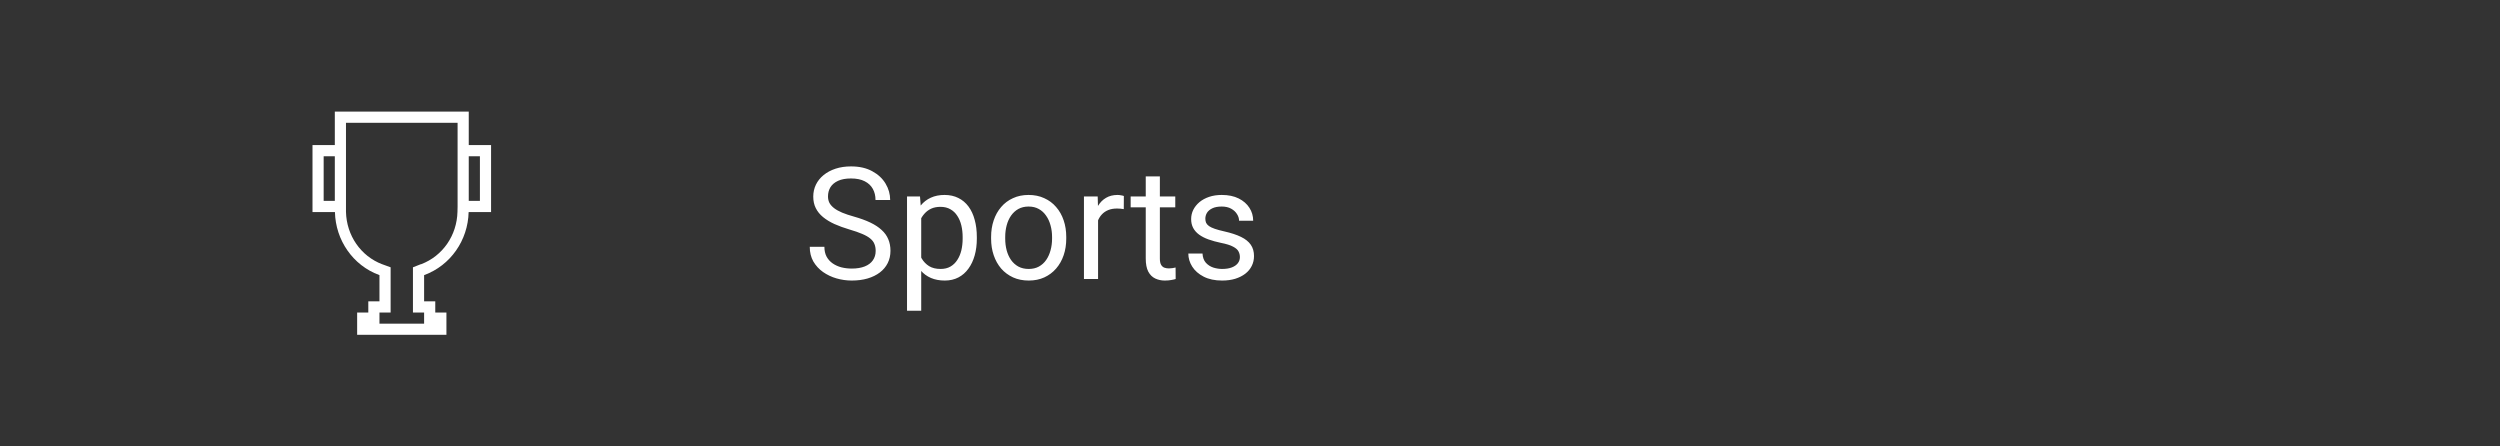 <svg width="224" height="40" viewBox="0 0 224 40" fill="none" xmlns="http://www.w3.org/2000/svg">
<rect x="0" y="0" width="224" height="40" fill="#333333" stroke="none"/>
<g clip-path="url(#clip0_1142_891)">
<path d="M41 11V13V14V18V18.51L40.99 18.97C40.94 21.1 39.66 22.94 37.74 23.67H37.72L37.66 23.69L37 23.95V24.65V27V28H38V29H39H34V28H35V27V24.65V23.95L34.34 23.71L34.26 23.68H34.25C32.33 22.95 31.05 21.11 31 18.98V18.51V18V14V13V11H41ZM42 10H30V13H28V14V18V19H30.01C30.07 21.53 31.63 23.78 33.97 24.64C33.98 24.64 33.99 24.64 34 24.65V27H33V28H32V30H40V28H39V27H38V24.65C38.01 24.65 38.02 24.65 38.03 24.64C40.36 23.78 41.93 21.54 41.99 19H44V18V14V13H42V10ZM42 18V14H43V18H42ZM29 18V14H30V18H29Z" fill="white"/>
</g>
<path d="M78.46 22.484C78.46 22.252 78.424 22.047 78.351 21.869C78.282 21.687 78.159 21.523 77.981 21.377C77.808 21.231 77.567 21.092 77.257 20.96C76.951 20.828 76.564 20.693 76.095 20.557C75.603 20.411 75.158 20.249 74.762 20.071C74.365 19.889 74.026 19.682 73.743 19.449C73.461 19.217 73.244 18.95 73.094 18.649C72.943 18.349 72.868 18.005 72.868 17.617C72.868 17.23 72.948 16.872 73.107 16.544C73.267 16.216 73.495 15.931 73.791 15.69C74.092 15.443 74.45 15.252 74.864 15.115C75.279 14.979 75.742 14.91 76.252 14.91C76.999 14.91 77.633 15.054 78.152 15.341C78.676 15.623 79.075 15.995 79.349 16.455C79.622 16.911 79.759 17.398 79.759 17.918H78.446C78.446 17.544 78.367 17.214 78.207 16.927C78.047 16.635 77.806 16.407 77.482 16.243C77.159 16.075 76.749 15.99 76.252 15.99C75.783 15.99 75.395 16.061 75.09 16.202C74.784 16.343 74.557 16.535 74.406 16.776C74.26 17.018 74.188 17.294 74.188 17.604C74.188 17.813 74.231 18.005 74.317 18.178C74.409 18.346 74.547 18.504 74.734 18.649C74.926 18.795 75.167 18.93 75.459 19.053C75.755 19.176 76.108 19.294 76.519 19.408C77.084 19.568 77.571 19.745 77.981 19.941C78.392 20.137 78.729 20.358 78.993 20.605C79.262 20.846 79.46 21.122 79.588 21.432C79.72 21.737 79.786 22.083 79.786 22.471C79.786 22.876 79.704 23.243 79.54 23.571C79.376 23.899 79.141 24.18 78.836 24.412C78.531 24.645 78.164 24.825 77.735 24.952C77.311 25.075 76.838 25.137 76.314 25.137C75.853 25.137 75.4 25.073 74.953 24.945C74.511 24.818 74.108 24.626 73.743 24.371C73.383 24.116 73.094 23.801 72.875 23.428C72.661 23.049 72.554 22.612 72.554 22.115H73.866C73.866 22.457 73.932 22.751 74.064 22.997C74.197 23.239 74.377 23.439 74.605 23.599C74.837 23.758 75.099 23.877 75.391 23.954C75.687 24.027 75.995 24.064 76.314 24.064C76.774 24.064 77.163 24 77.482 23.872C77.801 23.744 78.043 23.562 78.207 23.325C78.376 23.088 78.46 22.808 78.46 22.484ZM82.541 19.025V27.844H81.269V17.604H82.432L82.541 19.025ZM87.524 21.24V21.384C87.524 21.922 87.461 22.421 87.333 22.881C87.205 23.337 87.019 23.733 86.772 24.07C86.531 24.408 86.232 24.67 85.877 24.856C85.522 25.043 85.114 25.137 84.653 25.137C84.184 25.137 83.769 25.059 83.409 24.904C83.049 24.749 82.744 24.524 82.493 24.227C82.243 23.931 82.042 23.576 81.892 23.161C81.746 22.746 81.645 22.279 81.591 21.76V20.994C81.645 20.447 81.748 19.957 81.898 19.524C82.049 19.091 82.247 18.722 82.493 18.417C82.744 18.107 83.047 17.872 83.402 17.713C83.758 17.549 84.168 17.467 84.633 17.467C85.098 17.467 85.51 17.558 85.87 17.74C86.23 17.918 86.533 18.173 86.779 18.506C87.025 18.838 87.21 19.237 87.333 19.702C87.461 20.162 87.524 20.675 87.524 21.24ZM86.253 21.384V21.24C86.253 20.871 86.214 20.525 86.137 20.201C86.059 19.873 85.939 19.586 85.774 19.34C85.615 19.089 85.41 18.893 85.159 18.752C84.909 18.606 84.61 18.533 84.264 18.533C83.945 18.533 83.667 18.588 83.43 18.697C83.197 18.807 82.999 18.955 82.835 19.142C82.671 19.324 82.537 19.534 82.432 19.77C82.331 20.003 82.256 20.244 82.206 20.495V22.266C82.297 22.585 82.425 22.885 82.589 23.168C82.753 23.446 82.972 23.672 83.245 23.845C83.519 24.013 83.863 24.098 84.277 24.098C84.619 24.098 84.913 24.027 85.159 23.886C85.41 23.74 85.615 23.542 85.774 23.291C85.939 23.04 86.059 22.753 86.137 22.43C86.214 22.102 86.253 21.753 86.253 21.384ZM88.803 21.384V21.227C88.803 20.693 88.88 20.199 89.035 19.743C89.19 19.283 89.413 18.884 89.705 18.547C89.997 18.205 90.35 17.941 90.765 17.754C91.179 17.562 91.644 17.467 92.159 17.467C92.679 17.467 93.146 17.562 93.561 17.754C93.98 17.941 94.335 18.205 94.627 18.547C94.923 18.884 95.149 19.283 95.304 19.743C95.459 20.199 95.536 20.693 95.536 21.227V21.384C95.536 21.917 95.459 22.412 95.304 22.867C95.149 23.323 94.923 23.722 94.627 24.064C94.335 24.401 93.982 24.665 93.567 24.856C93.157 25.043 92.692 25.137 92.173 25.137C91.653 25.137 91.186 25.043 90.772 24.856C90.357 24.665 90.001 24.401 89.705 24.064C89.413 23.722 89.19 23.323 89.035 22.867C88.88 22.412 88.803 21.917 88.803 21.384ZM90.067 21.227V21.384C90.067 21.753 90.111 22.102 90.197 22.43C90.284 22.753 90.414 23.04 90.587 23.291C90.765 23.542 90.986 23.74 91.25 23.886C91.514 24.027 91.822 24.098 92.173 24.098C92.519 24.098 92.822 24.027 93.082 23.886C93.346 23.74 93.565 23.542 93.738 23.291C93.912 23.04 94.041 22.753 94.128 22.43C94.219 22.102 94.265 21.753 94.265 21.384V21.227C94.265 20.862 94.219 20.518 94.128 20.194C94.041 19.866 93.909 19.577 93.731 19.326C93.558 19.071 93.34 18.87 93.075 18.725C92.815 18.579 92.51 18.506 92.159 18.506C91.813 18.506 91.507 18.579 91.243 18.725C90.983 18.87 90.765 19.071 90.587 19.326C90.414 19.577 90.284 19.866 90.197 20.194C90.111 20.518 90.067 20.862 90.067 21.227ZM98.387 18.766V25H97.122V17.604H98.353L98.387 18.766ZM100.697 17.562L100.69 18.738C100.586 18.715 100.485 18.702 100.39 18.697C100.299 18.688 100.194 18.684 100.075 18.684C99.784 18.684 99.526 18.729 99.303 18.82C99.079 18.912 98.89 19.039 98.735 19.203C98.58 19.367 98.457 19.563 98.366 19.791C98.28 20.014 98.223 20.26 98.195 20.529L97.84 20.734C97.84 20.288 97.883 19.869 97.97 19.477C98.061 19.085 98.2 18.738 98.387 18.438C98.574 18.132 98.811 17.895 99.098 17.727C99.389 17.553 99.736 17.467 100.137 17.467C100.228 17.467 100.333 17.478 100.451 17.501C100.57 17.519 100.652 17.54 100.697 17.562ZM105.305 17.604V18.574H101.306V17.604H105.305ZM102.659 15.806H103.924V23.168C103.924 23.419 103.963 23.608 104.04 23.735C104.118 23.863 104.218 23.947 104.341 23.988C104.464 24.029 104.596 24.05 104.737 24.05C104.842 24.05 104.951 24.041 105.065 24.023C105.184 24 105.273 23.981 105.332 23.968L105.339 25C105.239 25.032 105.106 25.061 104.942 25.089C104.783 25.121 104.589 25.137 104.361 25.137C104.051 25.137 103.767 25.075 103.507 24.952C103.247 24.829 103.04 24.624 102.885 24.337C102.734 24.045 102.659 23.653 102.659 23.161V15.806ZM111.095 23.038C111.095 22.856 111.054 22.687 110.972 22.532C110.894 22.373 110.732 22.229 110.486 22.102C110.245 21.969 109.88 21.855 109.393 21.76C108.982 21.673 108.611 21.571 108.278 21.452C107.95 21.334 107.67 21.19 107.438 21.021C107.21 20.853 107.034 20.655 106.911 20.427C106.788 20.199 106.727 19.932 106.727 19.627C106.727 19.335 106.79 19.06 106.918 18.8C107.05 18.54 107.235 18.31 107.472 18.109C107.713 17.909 108.003 17.752 108.34 17.638C108.677 17.524 109.053 17.467 109.468 17.467C110.06 17.467 110.566 17.572 110.985 17.781C111.405 17.991 111.726 18.271 111.949 18.622C112.173 18.968 112.284 19.354 112.284 19.777H111.02C111.02 19.572 110.958 19.374 110.835 19.183C110.716 18.987 110.541 18.825 110.309 18.697C110.081 18.57 109.8 18.506 109.468 18.506C109.117 18.506 108.832 18.561 108.613 18.67C108.399 18.775 108.242 18.909 108.142 19.073C108.046 19.237 107.998 19.41 107.998 19.593C107.998 19.73 108.021 19.852 108.066 19.962C108.117 20.067 108.203 20.165 108.326 20.256C108.449 20.342 108.622 20.424 108.846 20.502C109.069 20.579 109.354 20.657 109.7 20.734C110.306 20.871 110.805 21.035 111.197 21.227C111.589 21.418 111.881 21.653 112.072 21.931C112.264 22.209 112.359 22.546 112.359 22.942C112.359 23.266 112.291 23.562 112.154 23.831C112.022 24.1 111.828 24.332 111.573 24.528C111.323 24.72 111.022 24.87 110.671 24.98C110.325 25.084 109.935 25.137 109.502 25.137C108.85 25.137 108.299 25.02 107.848 24.788C107.396 24.556 107.055 24.255 106.822 23.886C106.59 23.517 106.474 23.127 106.474 22.717H107.745C107.763 23.063 107.864 23.339 108.046 23.544C108.228 23.744 108.451 23.888 108.716 23.975C108.98 24.057 109.242 24.098 109.502 24.098C109.848 24.098 110.138 24.052 110.37 23.961C110.607 23.87 110.787 23.744 110.91 23.585C111.033 23.425 111.095 23.243 111.095 23.038Z" fill="white"/>
<defs>
<clipPath id="clip0_1142_891">
<rect width="24" height="24" fill="white" transform="translate(24 8)"/>
</clipPath>
</defs>
</svg>
